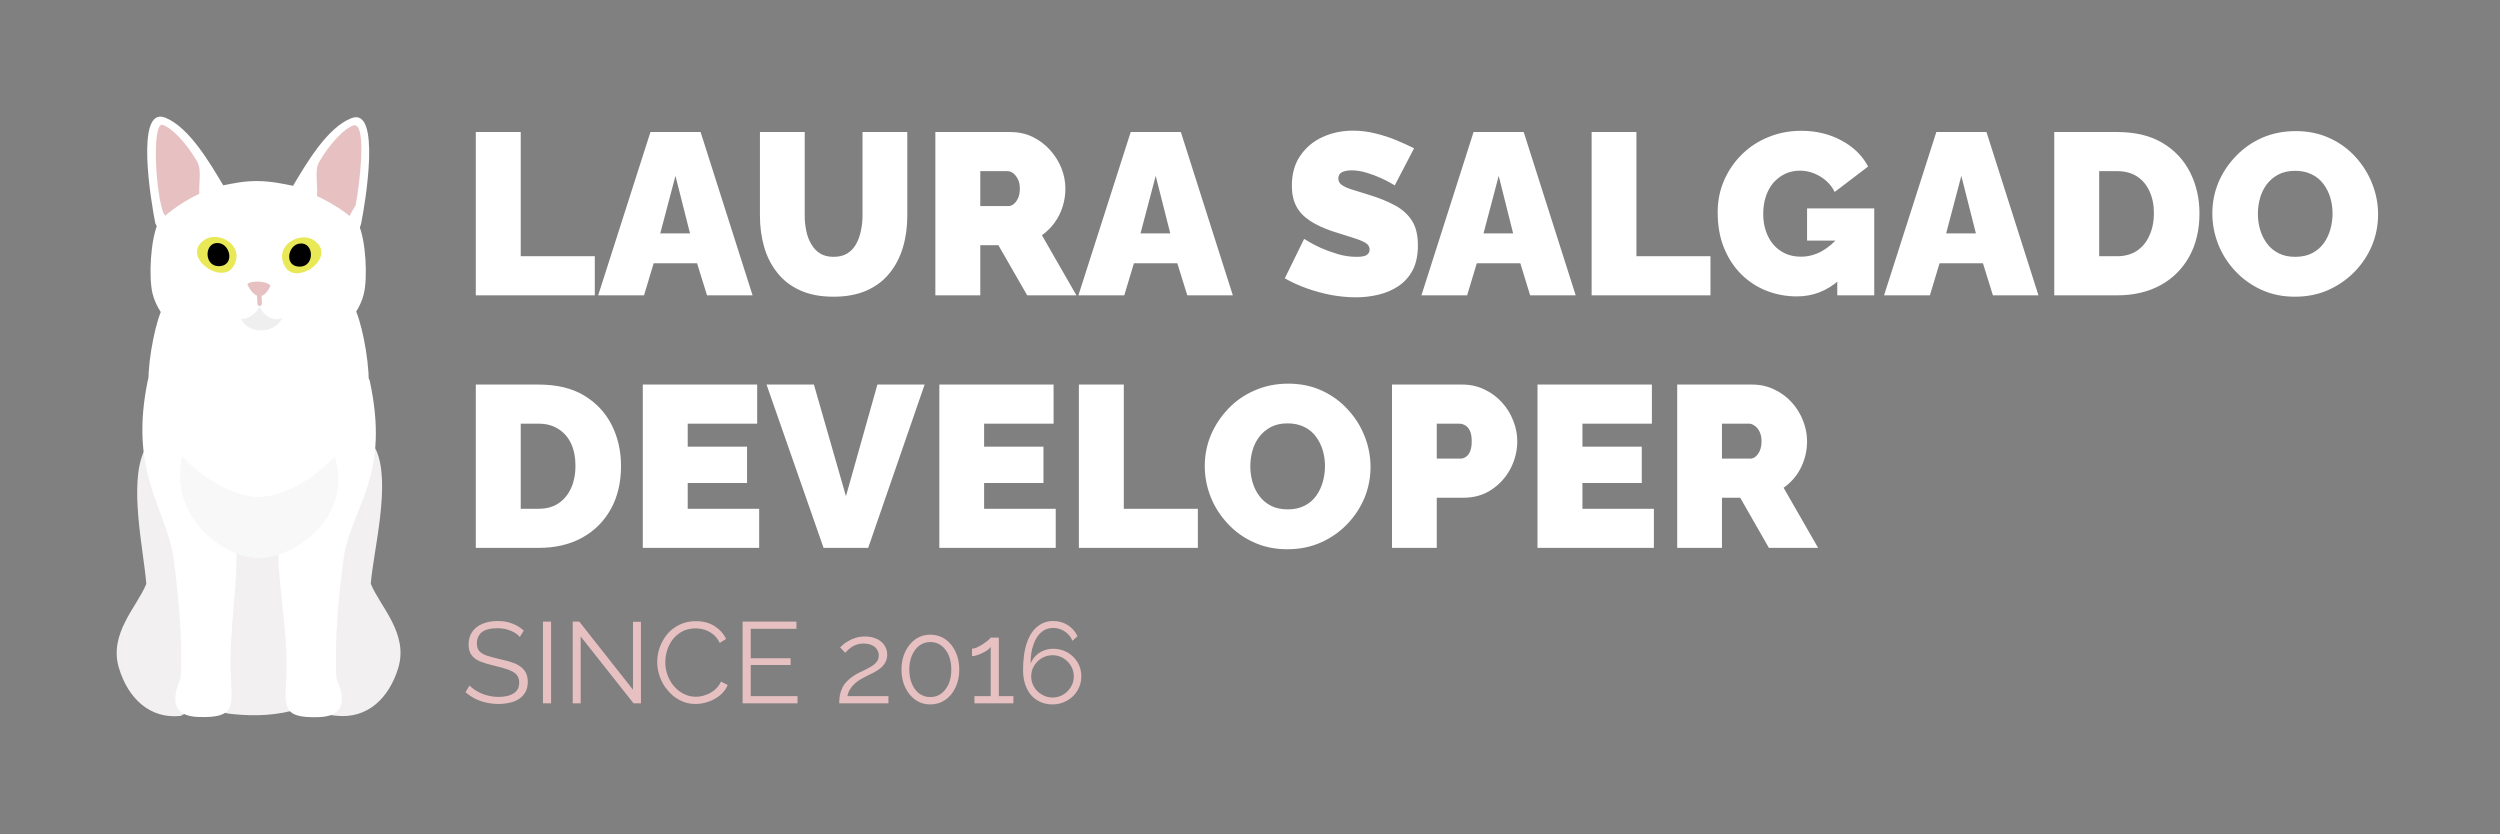     <svg
      xmlns="http://www.w3.org/2000/svg"
      version="1.1"
      xmlns:xlink="http://www.w3.org/1999/xlink"
      xmlns:svgjs="http://svgjs.dev/svgjs"
      viewBox="0 0 16.304 5.439"
    >
      <rect x="0" y="0" width="16.304" height="5.439" fill="#808080" stroke="none"/>
      <g transform="matrix(1,0,0,1,3.012,0.852)">
        <g>
          <path
            d=" M 0.091 1.074 L 0.091 0.009 L 0.384 0.009 L 0.384 0.819 L 0.867 0.819 L 0.867 1.074 L 0.091 1.074 Z M 1.23 0.009 L 1.557 0.009 L 1.896 1.074 L 1.599 1.074 L 1.534 0.865 L 1.251 0.865 L 1.188 1.074 L 0.889 1.074 L 1.23 0.009 Z M 1.488 0.67 L 1.393 0.295 L 1.294 0.67 L 1.488 0.67 Z M 2.424 1.083 Q 2.296 1.083 2.205 1.041 Q 2.113 0.999 2.056 0.925 Q 1.998 0.852 1.971 0.757 Q 1.944 0.661 1.944 0.556 L 1.944 0.009 L 2.236 0.009 L 2.236 0.556 Q 2.236 0.609 2.247 0.657 Q 2.257 0.705 2.28 0.742 Q 2.302 0.78 2.338 0.802 Q 2.373 0.823 2.424 0.823 Q 2.476 0.823 2.512 0.802 Q 2.548 0.78 2.57 0.742 Q 2.592 0.703 2.602 0.655 Q 2.613 0.607 2.613 0.556 L 2.613 0.009 L 2.905 0.009 L 2.905 0.556 Q 2.905 0.667 2.876 0.763 Q 2.847 0.859 2.788 0.931 Q 2.73 1.003 2.639 1.043 Q 2.548 1.083 2.424 1.083 Z M 3.088 1.074 L 3.088 0.009 L 3.577 0.009 Q 3.655 0.009 3.721 0.04 Q 3.787 0.072 3.835 0.125 Q 3.883 0.178 3.91 0.244 Q 3.936 0.31 3.936 0.378 Q 3.936 0.439 3.918 0.496 Q 3.9 0.553 3.865 0.601 Q 3.831 0.648 3.783 0.682 L 4.008 1.074 L 3.687 1.074 L 3.499 0.747 L 3.381 0.747 L 3.381 1.074 L 3.088 1.074 Z M 3.381 0.492 L 3.565 0.492 Q 3.583 0.492 3.6 0.478 Q 3.616 0.465 3.628 0.439 Q 3.639 0.414 3.639 0.378 Q 3.639 0.34 3.626 0.316 Q 3.613 0.291 3.595 0.277 Q 3.576 0.264 3.558 0.264 L 3.381 0.264 L 3.381 0.492 Z M 4.362 0.009 L 4.689 0.009 L 5.028 1.074 L 4.731 1.074 L 4.666 0.865 L 4.383 0.865 L 4.32 1.074 L 4.021 1.074 L 4.362 0.009 Z M 4.62 0.67 L 4.525 0.295 L 4.426 0.67 L 4.62 0.67 Z M 6.084 0.357 Q 6.084 0.357 6.058 0.342 Q 6.033 0.327 5.991 0.308 Q 5.949 0.289 5.899 0.274 Q 5.85 0.259 5.802 0.259 Q 5.764 0.259 5.74 0.271 Q 5.716 0.283 5.716 0.312 Q 5.716 0.339 5.74 0.355 Q 5.764 0.372 5.808 0.385 Q 5.853 0.399 5.914 0.418 Q 6.013 0.448 6.085 0.487 Q 6.157 0.526 6.196 0.587 Q 6.235 0.648 6.235 0.748 Q 6.235 0.844 6.201 0.91 Q 6.166 0.975 6.108 1.014 Q 6.049 1.053 5.977 1.07 Q 5.905 1.087 5.83 1.087 Q 5.754 1.087 5.67 1.072 Q 5.587 1.056 5.509 1.028 Q 5.431 1 5.367 0.963 L 5.493 0.706 Q 5.493 0.706 5.523 0.724 Q 5.553 0.742 5.602 0.765 Q 5.652 0.787 5.712 0.805 Q 5.773 0.823 5.835 0.823 Q 5.883 0.823 5.901 0.811 Q 5.92 0.798 5.92 0.777 Q 5.92 0.745 5.887 0.728 Q 5.854 0.711 5.801 0.695 Q 5.748 0.679 5.683 0.658 Q 5.59 0.627 5.53 0.587 Q 5.47 0.547 5.442 0.493 Q 5.413 0.438 5.413 0.36 Q 5.413 0.241 5.469 0.162 Q 5.524 0.082 5.615 0.041 Q 5.706 -2.220446049250313e-16 5.811 -2.220446049250313e-16 Q 5.889 -2.220446049250313e-16 5.961 0.019 Q 6.034 0.037 6.098 0.064 Q 6.162 0.091 6.21 0.115 L 6.084 0.357 Z M 6.598 0.009 L 6.925 0.009 L 7.264 1.074 L 6.967 1.074 L 6.903 0.865 L 6.619 0.865 L 6.556 1.074 L 6.258 1.074 L 6.598 0.009 Z M 6.856 0.67 L 6.762 0.295 L 6.663 0.67 L 6.856 0.67 Z M 7.368 1.074 L 7.368 0.009 L 7.66 0.009 L 7.66 0.819 L 8.143 0.819 L 8.143 1.074 L 7.368 1.074 Z M 8.707 1.081 Q 8.604 1.081 8.51 1.045 Q 8.416 1.008 8.344 0.937 Q 8.272 0.865 8.231 0.764 Q 8.19 0.663 8.19 0.532 Q 8.19 0.42 8.232 0.324 Q 8.274 0.228 8.348 0.155 Q 8.422 0.082 8.521 0.042 Q 8.62 0.001 8.736 0.001 Q 8.88 0.001 8.997 0.064 Q 9.114 0.126 9.171 0.234 L 8.953 0.4 Q 8.922 0.337 8.859 0.299 Q 8.796 0.261 8.725 0.261 Q 8.673 0.261 8.629 0.282 Q 8.586 0.303 8.553 0.34 Q 8.521 0.378 8.504 0.43 Q 8.487 0.481 8.487 0.543 Q 8.487 0.606 8.505 0.657 Q 8.523 0.708 8.555 0.745 Q 8.587 0.781 8.632 0.802 Q 8.677 0.822 8.733 0.822 Q 8.803 0.822 8.868 0.787 Q 8.932 0.751 8.985 0.687 L 8.985 0.972 Q 8.865 1.081 8.707 1.081 Z M 8.97 0.717 L 8.773 0.717 L 8.773 0.507 L 9.211 0.507 L 9.211 1.074 L 8.97 1.074 L 8.97 0.717 Z M 9.616 0.009 L 9.943 0.009 L 10.282 1.074 L 9.985 1.074 L 9.92 0.865 L 9.637 0.865 L 9.574 1.074 L 9.275 1.074 L 9.616 0.009 Z M 9.874 0.67 L 9.779 0.295 L 9.68 0.67 L 9.874 0.67 Z M 10.385 1.074 L 10.385 0.009 L 10.795 0.009 Q 10.972 0.009 11.091 0.08 Q 11.21 0.151 11.271 0.272 Q 11.332 0.393 11.332 0.54 Q 11.332 0.702 11.265 0.822 Q 11.198 0.942 11.078 1.008 Q 10.957 1.074 10.795 1.074 L 10.385 1.074 Z M 11.035 0.54 Q 11.035 0.457 11.006 0.395 Q 10.978 0.333 10.924 0.298 Q 10.87 0.264 10.795 0.264 L 10.678 0.264 L 10.678 0.819 L 10.795 0.819 Q 10.871 0.819 10.925 0.783 Q 10.978 0.747 11.006 0.683 Q 11.035 0.619 11.035 0.54 Z M 11.954 1.083 Q 11.833 1.083 11.734 1.037 Q 11.635 0.991 11.564 0.914 Q 11.492 0.837 11.454 0.74 Q 11.416 0.643 11.416 0.54 Q 11.416 0.433 11.456 0.337 Q 11.497 0.241 11.57 0.166 Q 11.642 0.09 11.742 0.046 Q 11.842 0.003 11.96 0.003 Q 12.082 0.003 12.181 0.049 Q 12.28 0.094 12.35 0.172 Q 12.421 0.25 12.459 0.347 Q 12.497 0.444 12.497 0.546 Q 12.497 0.651 12.458 0.747 Q 12.418 0.843 12.345 0.919 Q 12.272 0.994 12.173 1.039 Q 12.074 1.083 11.954 1.083 Z M 11.713 0.543 Q 11.713 0.597 11.728 0.647 Q 11.743 0.697 11.773 0.737 Q 11.803 0.777 11.849 0.8 Q 11.894 0.823 11.957 0.823 Q 12.02 0.823 12.067 0.799 Q 12.113 0.775 12.143 0.734 Q 12.172 0.693 12.186 0.643 Q 12.2 0.592 12.2 0.54 Q 12.2 0.486 12.185 0.436 Q 12.17 0.387 12.14 0.347 Q 12.11 0.307 12.064 0.285 Q 12.017 0.262 11.956 0.262 Q 11.893 0.262 11.847 0.286 Q 11.801 0.31 11.771 0.35 Q 11.741 0.39 11.727 0.44 Q 11.713 0.49 11.713 0.543 Z M 0.091 2.721 L 0.091 1.656 L 0.501 1.656 Q 0.678 1.656 0.797 1.727 Q 0.916 1.799 0.977 1.919 Q 1.038 2.04 1.038 2.187 Q 1.038 2.349 0.971 2.469 Q 0.904 2.589 0.784 2.655 Q 0.663 2.721 0.501 2.721 L 0.091 2.721 Z M 0.741 2.187 Q 0.741 2.104 0.713 2.042 Q 0.684 1.98 0.63 1.946 Q 0.576 1.911 0.501 1.911 L 0.384 1.911 L 0.384 2.466 L 0.501 2.466 Q 0.578 2.466 0.631 2.43 Q 0.684 2.394 0.713 2.33 Q 0.741 2.267 0.741 2.187 Z M 1.939 2.466 L 1.939 2.721 L 1.18 2.721 L 1.18 1.656 L 1.926 1.656 L 1.926 1.911 L 1.473 1.911 L 1.473 2.061 L 1.86 2.061 L 1.86 2.298 L 1.473 2.298 L 1.473 2.466 L 1.939 2.466 Z M 2.296 1.656 L 2.505 2.384 L 2.71 1.656 L 3.018 1.656 L 2.65 2.721 L 2.359 2.721 L 1.987 1.656 L 2.296 1.656 Z M 3.873 2.466 L 3.873 2.721 L 3.114 2.721 L 3.114 1.656 L 3.859 1.656 L 3.859 1.911 L 3.406 1.911 L 3.406 2.061 L 3.793 2.061 L 3.793 2.298 L 3.406 2.298 L 3.406 2.466 L 3.873 2.466 Z M 4.024 2.721 L 4.024 1.656 L 4.317 1.656 L 4.317 2.466 L 4.8 2.466 L 4.8 2.721 L 4.024 2.721 Z M 5.383 2.73 Q 5.262 2.73 5.163 2.684 Q 5.064 2.639 4.993 2.561 Q 4.921 2.484 4.883 2.387 Q 4.845 2.291 4.845 2.187 Q 4.845 2.081 4.885 1.985 Q 4.926 1.889 4.999 1.813 Q 5.071 1.737 5.171 1.694 Q 5.271 1.65 5.389 1.65 Q 5.511 1.65 5.61 1.696 Q 5.709 1.742 5.779 1.82 Q 5.85 1.897 5.888 1.994 Q 5.926 2.091 5.926 2.193 Q 5.926 2.298 5.887 2.394 Q 5.847 2.49 5.774 2.566 Q 5.701 2.642 5.602 2.686 Q 5.503 2.73 5.383 2.73 Z M 5.142 2.19 Q 5.142 2.244 5.157 2.294 Q 5.172 2.345 5.202 2.384 Q 5.232 2.424 5.278 2.447 Q 5.323 2.47 5.386 2.47 Q 5.449 2.47 5.496 2.446 Q 5.542 2.423 5.572 2.381 Q 5.601 2.34 5.615 2.29 Q 5.629 2.24 5.629 2.187 Q 5.629 2.133 5.614 2.083 Q 5.599 2.034 5.569 1.994 Q 5.539 1.954 5.493 1.932 Q 5.446 1.909 5.385 1.909 Q 5.322 1.909 5.276 1.933 Q 5.23 1.958 5.2 1.997 Q 5.17 2.037 5.156 2.087 Q 5.142 2.138 5.142 2.19 Z M 6.066 2.721 L 6.066 1.656 L 6.525 1.656 Q 6.603 1.656 6.669 1.688 Q 6.735 1.719 6.783 1.772 Q 6.831 1.825 6.857 1.892 Q 6.883 1.958 6.883 2.025 Q 6.883 2.119 6.839 2.204 Q 6.795 2.288 6.716 2.341 Q 6.637 2.394 6.532 2.394 L 6.358 2.394 L 6.358 2.721 L 6.066 2.721 Z M 6.358 2.139 L 6.513 2.139 Q 6.531 2.139 6.547 2.128 Q 6.564 2.118 6.575 2.093 Q 6.586 2.067 6.586 2.025 Q 6.586 1.98 6.573 1.955 Q 6.561 1.931 6.542 1.921 Q 6.523 1.911 6.505 1.911 L 6.358 1.911 L 6.358 2.139 Z M 7.774 2.466 L 7.774 2.721 L 7.015 2.721 L 7.015 1.656 L 7.761 1.656 L 7.761 1.911 L 7.308 1.911 L 7.308 2.061 L 7.695 2.061 L 7.695 2.298 L 7.308 2.298 L 7.308 2.466 L 7.774 2.466 Z M 7.926 2.721 L 7.926 1.656 L 8.415 1.656 Q 8.493 1.656 8.559 1.688 Q 8.625 1.719 8.673 1.772 Q 8.721 1.825 8.747 1.892 Q 8.773 1.958 8.773 2.025 Q 8.773 2.087 8.755 2.143 Q 8.737 2.2 8.703 2.248 Q 8.668 2.295 8.62 2.329 L 8.845 2.721 L 8.524 2.721 L 8.337 2.394 L 8.218 2.394 L 8.218 2.721 L 7.926 2.721 Z M 8.218 2.139 L 8.403 2.139 Q 8.421 2.139 8.437 2.126 Q 8.454 2.112 8.465 2.087 Q 8.476 2.061 8.476 2.025 Q 8.476 1.988 8.463 1.963 Q 8.451 1.938 8.432 1.925 Q 8.413 1.911 8.395 1.911 L 8.218 1.911 L 8.218 2.139 Z"
            fill="#fff"
            fill-rule="nonzero"
          ></path>
        </g>
        <g>
          <path
            d=" M 0.378 3.302 Q 0.367 3.289 0.352 3.279 Q 0.337 3.269 0.318 3.261 Q 0.299 3.254 0.278 3.249 Q 0.257 3.245 0.233 3.245 Q 0.163 3.245 0.13 3.271 Q 0.098 3.298 0.098 3.344 Q 0.098 3.375 0.113 3.393 Q 0.128 3.411 0.161 3.423 Q 0.194 3.434 0.245 3.446 Q 0.302 3.458 0.344 3.474 Q 0.385 3.491 0.407 3.519 Q 0.43 3.547 0.43 3.595 Q 0.43 3.632 0.416 3.659 Q 0.401 3.686 0.376 3.704 Q 0.35 3.722 0.315 3.73 Q 0.28 3.739 0.238 3.739 Q 0.197 3.739 0.159 3.73 Q 0.121 3.722 0.087 3.705 Q 0.053 3.688 0.024 3.662 L 0.05 3.619 Q 0.065 3.634 0.084 3.647 Q 0.104 3.66 0.129 3.671 Q 0.153 3.681 0.181 3.687 Q 0.209 3.693 0.239 3.693 Q 0.303 3.693 0.339 3.669 Q 0.374 3.646 0.374 3.6 Q 0.374 3.567 0.356 3.547 Q 0.338 3.528 0.302 3.515 Q 0.266 3.502 0.214 3.49 Q 0.158 3.477 0.12 3.462 Q 0.082 3.446 0.063 3.42 Q 0.044 3.394 0.044 3.351 Q 0.044 3.302 0.068 3.268 Q 0.092 3.234 0.135 3.216 Q 0.178 3.198 0.233 3.198 Q 0.269 3.198 0.299 3.205 Q 0.329 3.213 0.355 3.226 Q 0.381 3.24 0.404 3.26 L 0.378 3.302 Z M 0.529 3.735 L 0.529 3.202 L 0.582 3.202 L 0.582 3.735 L 0.529 3.735 Z M 0.775 3.299 L 0.775 3.735 L 0.723 3.735 L 0.723 3.202 L 0.766 3.202 L 1.116 3.646 L 1.116 3.203 L 1.168 3.203 L 1.168 3.735 L 1.12 3.735 L 0.775 3.299 Z M 1.274 3.465 Q 1.274 3.416 1.291 3.369 Q 1.308 3.322 1.34 3.283 Q 1.372 3.245 1.42 3.222 Q 1.467 3.199 1.527 3.199 Q 1.598 3.199 1.649 3.232 Q 1.699 3.264 1.723 3.315 L 1.682 3.341 Q 1.665 3.306 1.639 3.285 Q 1.612 3.264 1.583 3.255 Q 1.553 3.246 1.524 3.246 Q 1.476 3.246 1.439 3.265 Q 1.402 3.285 1.377 3.316 Q 1.352 3.348 1.339 3.388 Q 1.327 3.427 1.327 3.468 Q 1.327 3.512 1.342 3.552 Q 1.357 3.593 1.384 3.624 Q 1.411 3.655 1.447 3.673 Q 1.483 3.692 1.526 3.692 Q 1.556 3.692 1.588 3.681 Q 1.619 3.671 1.647 3.649 Q 1.674 3.627 1.69 3.593 L 1.734 3.615 Q 1.717 3.655 1.683 3.683 Q 1.648 3.711 1.606 3.725 Q 1.564 3.739 1.523 3.739 Q 1.468 3.739 1.423 3.715 Q 1.377 3.692 1.344 3.652 Q 1.31 3.613 1.292 3.564 Q 1.274 3.515 1.274 3.465 Z M 2.189 3.688 L 2.189 3.735 L 1.831 3.735 L 1.831 3.202 L 2.182 3.202 L 2.182 3.249 L 1.884 3.249 L 1.884 3.441 L 2.144 3.441 L 2.144 3.485 L 1.884 3.485 L 1.884 3.688 L 2.189 3.688 Z M 2.461 3.735 Q 2.461 3.709 2.465 3.683 Q 2.47 3.657 2.482 3.632 Q 2.495 3.606 2.52 3.583 Q 2.545 3.559 2.585 3.538 Q 2.607 3.527 2.63 3.516 Q 2.653 3.505 2.674 3.492 Q 2.695 3.479 2.707 3.462 Q 2.719 3.445 2.719 3.422 Q 2.719 3.403 2.708 3.385 Q 2.698 3.367 2.675 3.356 Q 2.653 3.345 2.62 3.345 Q 2.596 3.345 2.577 3.351 Q 2.557 3.358 2.542 3.368 Q 2.527 3.378 2.517 3.388 Q 2.506 3.399 2.5 3.405 L 2.467 3.37 Q 2.471 3.366 2.484 3.354 Q 2.497 3.342 2.518 3.33 Q 2.539 3.317 2.567 3.308 Q 2.595 3.299 2.629 3.299 Q 2.674 3.299 2.707 3.315 Q 2.74 3.331 2.757 3.358 Q 2.774 3.385 2.774 3.417 Q 2.774 3.447 2.761 3.469 Q 2.748 3.492 2.727 3.508 Q 2.707 3.524 2.684 3.535 Q 2.662 3.547 2.644 3.555 Q 2.609 3.572 2.585 3.588 Q 2.561 3.605 2.547 3.622 Q 2.533 3.639 2.525 3.655 Q 2.517 3.671 2.514 3.688 L 2.782 3.688 L 2.782 3.735 L 2.461 3.735 Z M 3.244 3.515 Q 3.244 3.581 3.219 3.632 Q 3.195 3.684 3.152 3.713 Q 3.109 3.742 3.055 3.742 Q 3.001 3.742 2.959 3.713 Q 2.917 3.684 2.892 3.632 Q 2.867 3.581 2.867 3.515 Q 2.867 3.449 2.892 3.397 Q 2.917 3.346 2.959 3.316 Q 3.001 3.287 3.055 3.287 Q 3.109 3.287 3.152 3.316 Q 3.195 3.346 3.219 3.397 Q 3.244 3.449 3.244 3.515 Z M 3.192 3.515 Q 3.192 3.462 3.175 3.421 Q 3.157 3.381 3.127 3.358 Q 3.096 3.335 3.055 3.335 Q 3.015 3.335 2.984 3.358 Q 2.953 3.381 2.936 3.421 Q 2.918 3.462 2.918 3.515 Q 2.918 3.568 2.936 3.609 Q 2.953 3.649 2.984 3.672 Q 3.015 3.694 3.055 3.694 Q 3.096 3.694 3.127 3.671 Q 3.157 3.648 3.175 3.608 Q 3.192 3.568 3.192 3.515 Z M 3.597 3.688 L 3.597 3.735 L 3.343 3.735 L 3.343 3.688 L 3.449 3.688 L 3.449 3.367 Q 3.443 3.376 3.429 3.387 Q 3.415 3.397 3.396 3.406 Q 3.378 3.415 3.36 3.421 Q 3.342 3.427 3.327 3.427 L 3.327 3.378 Q 3.344 3.378 3.364 3.368 Q 3.385 3.358 3.403 3.345 Q 3.422 3.333 3.435 3.321 Q 3.448 3.31 3.449 3.306 L 3.502 3.306 L 3.502 3.688 L 3.597 3.688 Z M 4.04 3.559 Q 4.04 3.509 4.016 3.468 Q 3.991 3.427 3.95 3.403 Q 3.908 3.379 3.857 3.379 Q 3.823 3.379 3.794 3.391 Q 3.764 3.403 3.742 3.425 Q 3.721 3.447 3.709 3.476 Q 3.709 3.402 3.728 3.351 Q 3.746 3.299 3.779 3.271 Q 3.812 3.243 3.856 3.243 Q 3.898 3.243 3.932 3.266 Q 3.967 3.289 3.982 3.327 L 4.015 3.297 Q 3.994 3.252 3.952 3.225 Q 3.91 3.198 3.856 3.198 Q 3.798 3.198 3.754 3.234 Q 3.709 3.269 3.685 3.34 Q 3.66 3.411 3.66 3.519 Q 3.66 3.588 3.685 3.639 Q 3.709 3.689 3.752 3.715 Q 3.796 3.742 3.851 3.742 Q 3.904 3.742 3.947 3.717 Q 3.99 3.693 4.015 3.651 Q 4.04 3.609 4.04 3.559 Z M 3.853 3.697 Q 3.814 3.697 3.783 3.678 Q 3.751 3.66 3.732 3.628 Q 3.713 3.597 3.713 3.559 Q 3.713 3.521 3.732 3.49 Q 3.751 3.459 3.782 3.44 Q 3.814 3.421 3.853 3.421 Q 3.89 3.421 3.922 3.44 Q 3.953 3.459 3.972 3.49 Q 3.991 3.522 3.991 3.559 Q 3.991 3.597 3.972 3.628 Q 3.953 3.66 3.922 3.678 Q 3.89 3.697 3.853 3.697 Z"
            fill="#e7c1c1"
            fill-rule="nonzero"
          ></path>
        </g>
        <g clip-path='url("#SvgjsClipPath1002")'>
          <g class="tummy" clip-path='url("#SvgjsClipPath1000")'>
            <path
              d=" M -1.522 3.802 C -1.408 3.815 -1.266 3.823 -1.105 3.783 C -1.021 3.795 -0.918 3.803 -0.818 3.816 C -0.615 3.837 -0.475 3.701 -0.415 3.505 C -0.346 3.279 -0.534 3.103 -0.594 2.955 C -0.577 2.74 -0.459 2.296 -0.561 2.079 C -0.802 1.717 -1.843 1.66 -2.071 2.086 C -2.175 2.306 -2.074 2.741 -2.058 2.956 C -2.117 3.104 -2.305 3.28 -2.236 3.506 C -2.176 3.702 -2.036 3.838 -1.834 3.817 C -1.734 3.759 -1.645 3.772 -1.522 3.802 Z"
              fill="#f2f0f0"
              transform="matrix(1,0,0,1,0,0)"
              fill-rule="nonzero"
            ></path>
          </g>
          <g class="arm" clip-path='url("#SvgjsClipPath1000")'>
            <path
              d=" M -1.47 2.748 C -1.463 2.956 -1.518 3.283 -1.507 3.542 C -1.498 3.754 -1.471 3.831 -1.715 3.824 C -1.862 3.82 -1.909 3.741 -1.834 3.572 C -1.819 3.311 -1.853 2.979 -1.885 2.756 C -1.95 2.435 -2.168 2.211 -2.048 1.628 C -2.012 1.524 -1.883 1.456 -1.767 1.456 C -1.413 1.724 -1.51 2.339 -1.47 2.748 Z"
              fill="#ffffff"
              transform="matrix(1,0,0,1,0,0)"
              fill-rule="nonzero"
            ></path>
          </g>
          <g class="arm" clip-path='url("#SvgjsClipPath1000")'>
            <path
              d=" M -1.196 2.764 C -1.204 2.905 -1.133 3.284 -1.144 3.543 C -1.153 3.755 -1.18 3.832 -0.936 3.825 C -0.789 3.821 -0.742 3.742 -0.818 3.573 C -0.833 3.313 -0.798 2.98 -0.766 2.757 C -0.702 2.436 -0.467 2.239 -0.602 1.626 C -0.669 1.537 -0.797 1.499 -0.848 1.489 C -1.22 1.809 -0.997 2.401 -1.196 2.764 Z"
              fill="#ffffff"
              transform="matrix(1,0,0,1,0,0)"
              fill-rule="nonzero"
            ></path>
          </g>
          <g class="sternum" clip-path='url("#SvgjsClipPath1000")'>
            <path
              d=" M -0.825 2.138 C -0.714 2.53 -1.099 2.789 -1.326 2.788 C -1.552 2.788 -1.907 2.521 -1.827 2.137 C -1.609 1.719 -0.947 1.838 -0.825 2.138 Z"
              fill="#f8f8f8"
              transform="matrix(1,0,0,1,0,0)"
              fill-rule="nonzero"
            ></path>
          </g>
          <g class="neck" clip-path='url("#SvgjsClipPath1000")'>
            <path
              d=" M -0.687 1.185 C -0.642 1.297 -0.594 1.563 -0.611 1.693 C -0.662 2.085 -1.075 2.389 -1.326 2.389 C -1.577 2.388 -1.989 2.084 -2.04 1.692 C -2.058 1.561 -2.009 1.296 -1.964 1.184 C -1.761 0.685 -0.884 0.692 -0.687 1.185 Z"
              fill="#ffffff"
              transform="matrix(1,0,0,1,0,0)"
              fill-rule="nonzero"
            ></path>
          </g>
          <g class="left-ear-fur" clip-path='url("#SvgjsClipPath1000")'>
            <path
              d=" M -1.553 0.362 C -1.64 0.216 -1.777 -0.022 -1.935 -0.085 C -2.133 -0.162 -2.026 0.47 -1.999 0.605 C -1.851 0.908 -1.568 0.602 -1.553 0.362 Z"
              fill="#ffffff"
              transform="matrix(1,0,0,1,0,0)"
              fill-rule="nonzero"
            ></path>
          </g>
          <g class="left-ear-inner" clip-path='url("#SvgjsClipPath1000")'>
            <path
              d=" M -1.709 0.443 C -1.723 0.353 -1.691 0.261 -1.727 0.2 C -1.794 0.084 -1.891 -0.02 -1.953 -0.038 C -2.023 -0.051 -1.997 0.411 -1.946 0.538 C -1.919 0.582 -1.883 0.62 -1.84 0.65 C -1.778 0.582 -1.727 0.528 -1.709 0.443 Z"
              fill="#e7c1c1"
              transform="matrix(1,0,0,1,0,0)"
              fill-rule="nonzero"
            ></path>
          </g>
          <g class="right-ear-fur" clip-path='url("#SvgjsClipPath1000")'>
            <path
              d=" M -0.721 -0.081 C -0.88 -0.019 -1.017 0.219 -1.104 0.365 C -1.102 0.529 -0.816 0.679 -0.699 0.73 C -0.669 0.7 -0.676 0.657 -0.657 0.607 C -0.63 0.474 -0.524 -0.159 -0.721 -0.081 Z"
              fill="#ffffff"
              transform="matrix(1,0,0,1,0,0)"
              fill-rule="nonzero"
            ></path>
          </g>
          <g class="right-ear-inner" clip-path='url("#SvgjsClipPath1000")'>
            <path
              d=" M -0.947 0.446 C -0.934 0.356 -0.965 0.264 -0.93 0.203 C -0.863 0.087 -0.766 -0.017 -0.704 -0.035 C -0.617 -0.049 -0.668 0.363 -0.693 0.488 C -0.722 0.534 -0.747 0.581 -0.767 0.631 C -0.849 0.569 -0.89 0.52 -0.947 0.446 Z"
              fill="#e7c1c1"
              transform="matrix(1,0,0,1,0,0)"
              fill-rule="nonzero"
            ></path>
          </g>
          <g class="face" clip-path='url("#SvgjsClipPath1000")'>
            <path
              d=" M -1.663 1.376 C -1.803 1.368 -1.974 1.235 -2.017 1.063 C -2.043 0.957 -2.031 0.71 -1.98 0.6 C -1.912 0.52 -1.723 0.392 -1.553 0.356 C -1.496 0.345 -1.417 0.327 -1.328 0.329 C -1.24 0.33 -1.16 0.348 -1.104 0.359 C -0.93 0.423 -0.764 0.512 -0.674 0.611 C -0.626 0.713 -0.613 0.96 -0.64 1.067 C -0.683 1.239 -0.854 1.371 -0.994 1.38 C -1.19 1.457 -1.445 1.459 -1.663 1.376 Z"
              fill="#ffffff"
              transform="matrix(1,0,0,1,0,0)"
              fill-rule="nonzero"
            ></path>
          </g>
          <g class="eye-color" clip-path='url("#SvgjsClipPath1000")'>
            <path
              d=" M -1.489 0.884 C -1.411 0.749 -1.585 0.652 -1.675 0.71 C -1.841 0.816 -1.565 1.015 -1.489 0.884 Z"
              fill="#e9e857"
              transform="matrix(1,0,0,1,0,0)"
              fill-rule="nonzero"
            ></path>
          </g>
          <g class="iris" clip-path='url("#SvgjsClipPath1000")'>
            <path
              d=" M -1.588 0.733 C -1.68 0.725 -1.684 0.881 -1.588 0.884 C -1.48 0.886 -1.506 0.74 -1.588 0.733 Z"
              fill="#000"
              transform="matrix(1,0,0,1,0,0)"
              fill-rule="nonzero"
            ></path>
          </g>
          <g class="eye-colour" clip-path='url("#SvgjsClipPath1000")'>
            <path
              d=" M -1.153 0.887 C -1.231 0.752 -1.058 0.655 -0.968 0.713 C -0.802 0.819 -1.078 1.018 -1.153 0.887 Z"
              fill="#e9e857"
              transform="matrix(1,0,0,1,0,0)"
              fill-rule="nonzero"
            ></path>
          </g>
          <g class="iris" clip-path='url("#SvgjsClipPath1000")'>
            <path
              d=" M -1.055 0.736 C -0.963 0.728 -0.958 0.884 -1.055 0.887 C -1.162 0.889 -1.137 0.743 -1.055 0.736 Z"
              fill="#000"
              transform="matrix(1,0,0,1,0,0)"
              fill-rule="nonzero"
            ></path>
          </g>
          <g class="mouth" clip-path='url("#SvgjsClipPath1000")'>
            <path
              d=" M -1.173 1.227 C -1.163 1.092 -1.466 1.094 -1.445 1.215 C -1.408 1.328 -1.232 1.332 -1.173 1.227 Z"
              fill="#efefef"
              transform="matrix(1,0,0,1,0,0)"
              fill-rule="nonzero"
            ></path>
          </g>
          <g class="snoot" clip-path='url("#SvgjsClipPath1000")'>
            <path
              d=" M -1.32 1.14 C -1.33 1.19 -1.416 1.257 -1.484 1.213 C -1.531 1.184 -1.556 1.159 -1.564 1.104 C -1.575 1.026 -1.451 0.874 -1.319 0.874 C -1.187 0.874 -1.064 1.026 -1.075 1.104 C -1.083 1.159 -1.108 1.184 -1.157 1.215 C -1.228 1.26 -1.309 1.193 -1.32 1.14 Z"
              fill="#fff"
              transform="matrix(1,0,0,1,0,0)"
              fill-rule="nonzero"
            ></path>
          </g>
          <g class="nose" clip-path='url("#SvgjsClipPath1000")'>
            <path
              d=" M -1.322 1.066 C -1.326 1.066 -1.329 1.068 -1.332 1.071 C -1.335 1.074 -1.336 1.078 -1.336 1.082 L -1.336 1.082 L -1.333 1.128 C -1.333 1.137 -1.327 1.143 -1.318 1.143 C -1.31 1.143 -1.304 1.136 -1.304 1.128 C -1.304 1.128 -1.304 1.127 -1.304 1.127 L -1.306 1.08 C -1.306 1.072 -1.313 1.066 -1.321 1.066 C -1.322 1.066 -1.322 1.066 -1.322 1.066 Z"
              fill="#e7c1c1"
              transform="matrix(1,0,0,1,0,0)"
              fill-rule="nonzero"
            ></path>
          </g>
          <g clip-path='url("#SvgjsClipPath1000")'>
            <path
              d=" M -1.399 1.003 C -1.383 0.975 -1.268 0.978 -1.248 1.012 C -1.261 1.041 -1.287 1.081 -1.32 1.079 C -1.353 1.078 -1.378 1.045 -1.399 1.003 Z"
              fill="#e7c1c1"
              transform="matrix(1,0,0,1,0,0)"
              fill-rule="nonzero"
            ></path>
          </g>
        </g>
      </g>
      <defs>
        <clipPath id="SvgjsClipPath1002">
          <path
            d=" M -2.251 -0.091 h 1.851 v 3.917 h -1.851 Z"
          ></path>
        </clipPath>
        <clipPath id="SvgjsClipPath1000">
          <path
            d=" M -2.251 -0.091 L -0.4 -0.091 L -0.4 3.826 L -2.251 3.826 Z"
          ></path>
        </clipPath>
      </defs>
    </svg>